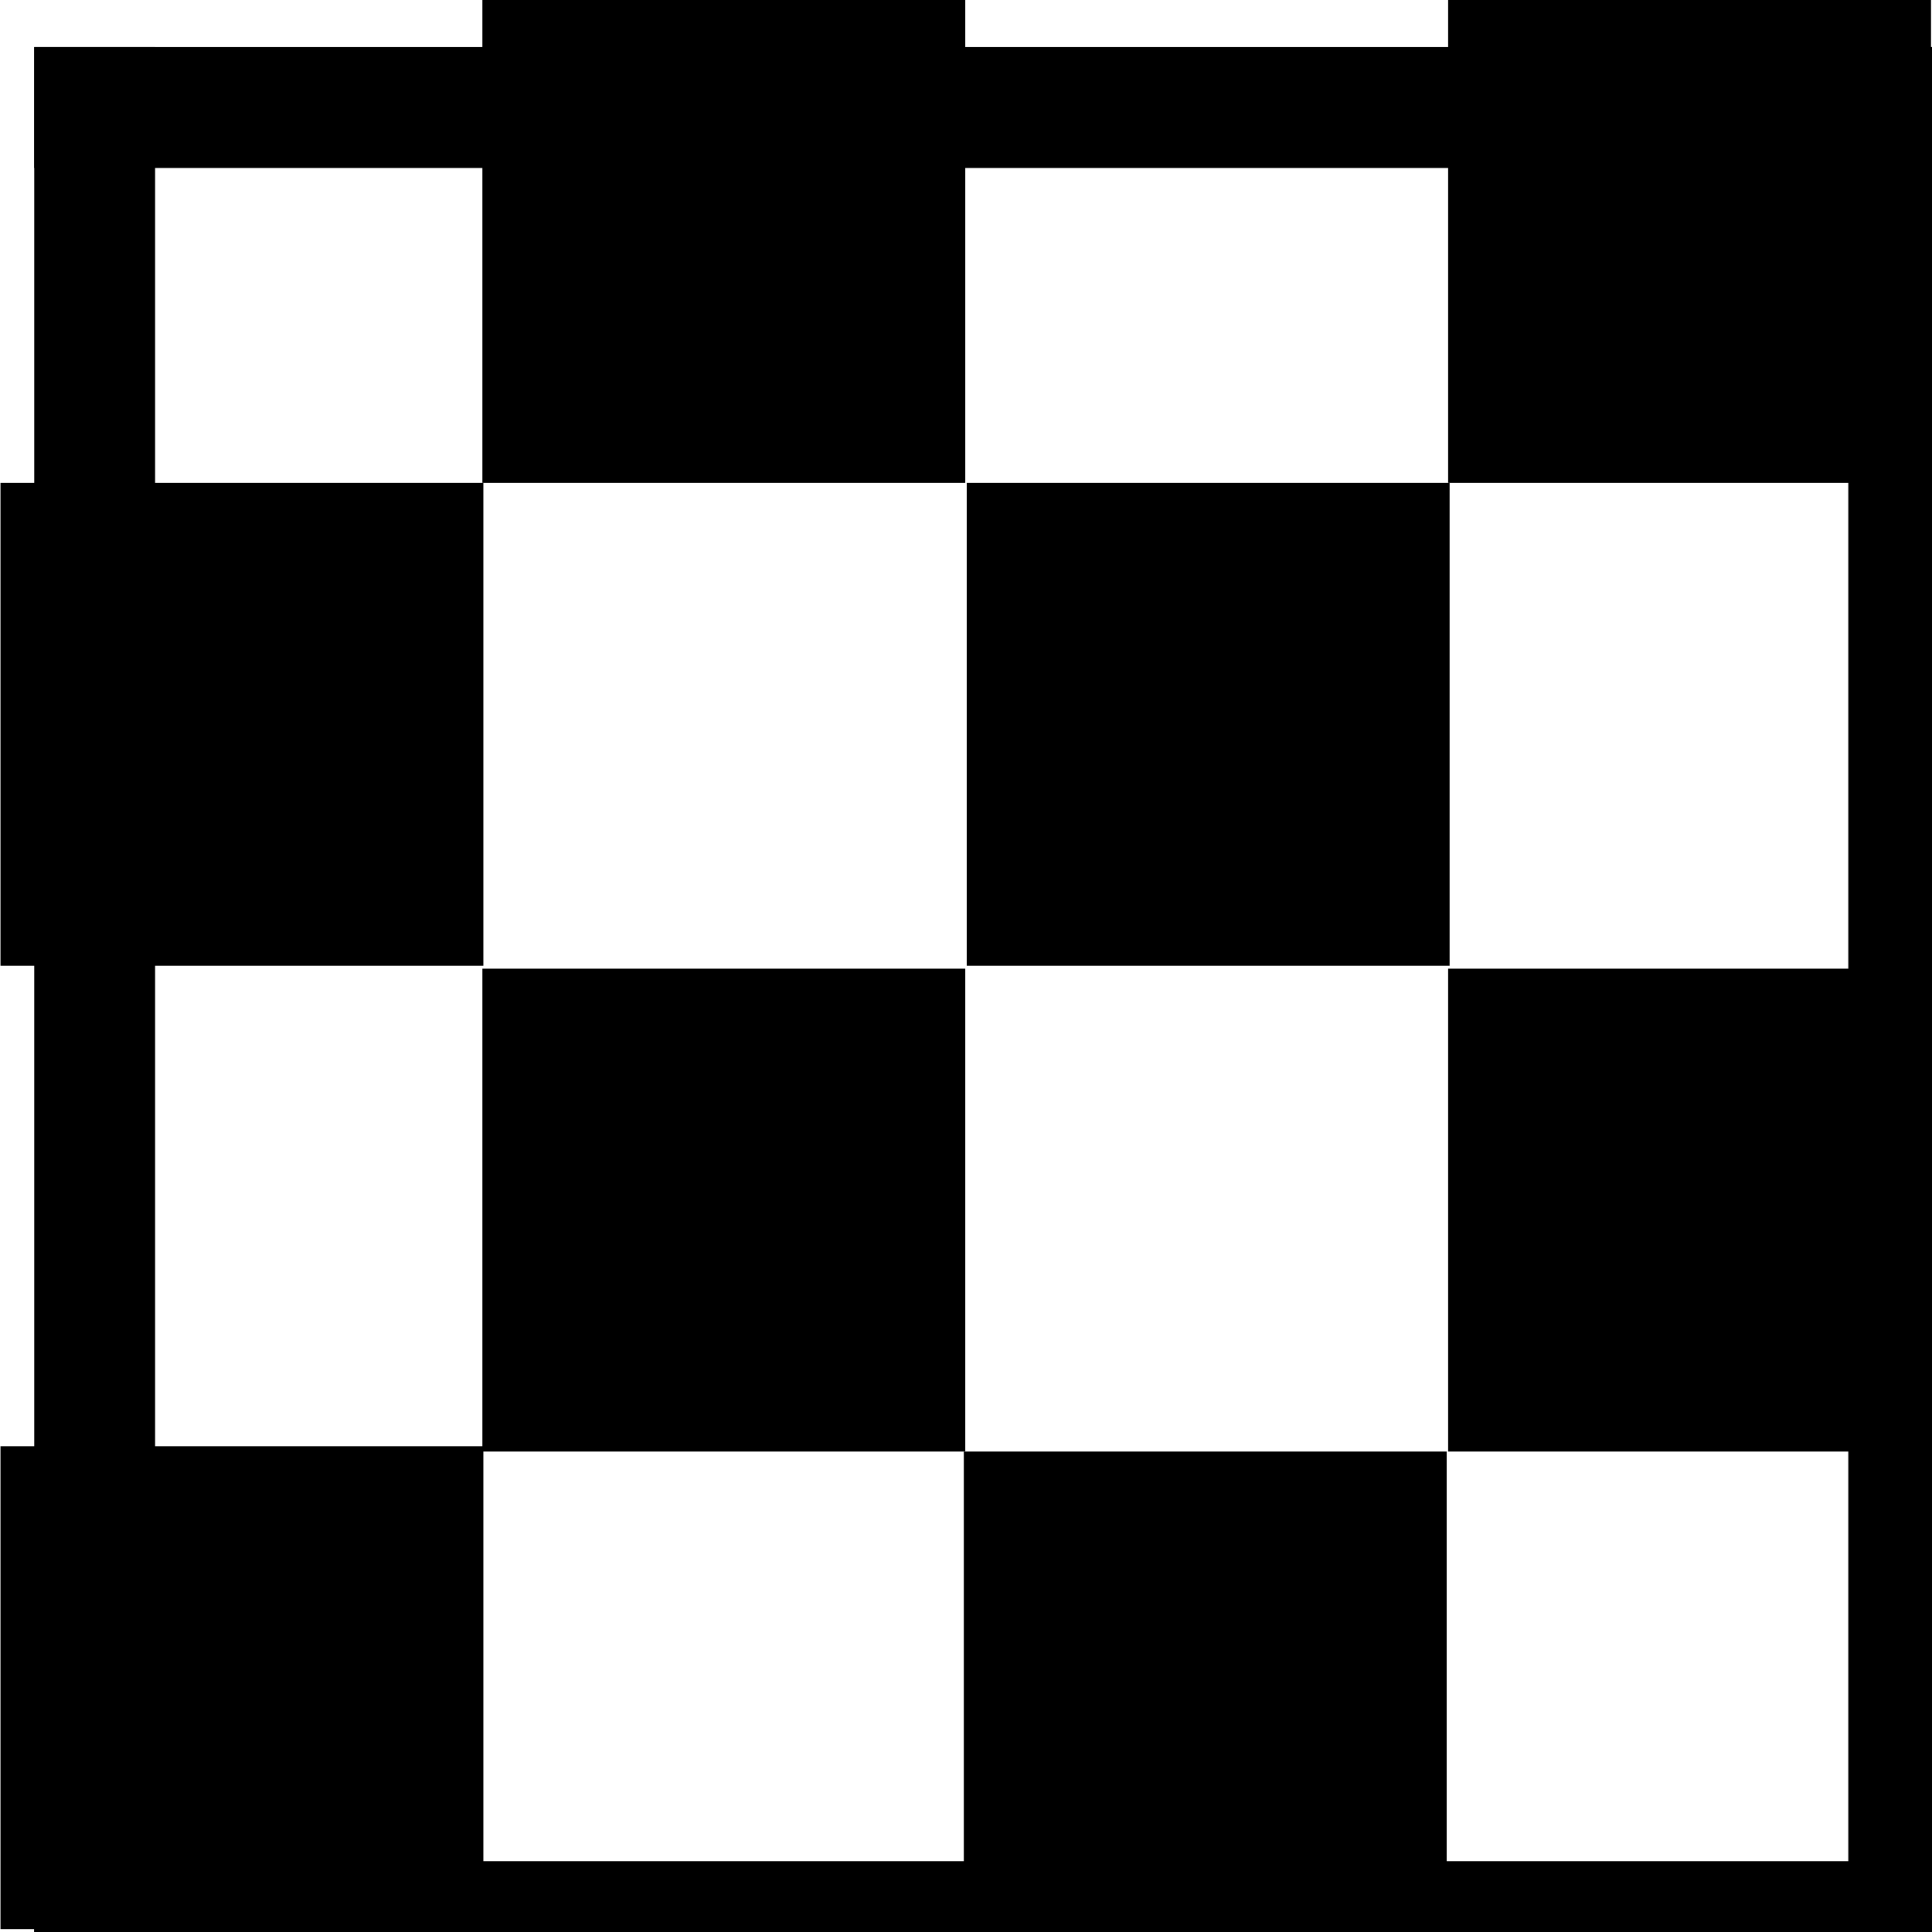 <?xml version="1.0" encoding="UTF-8" standalone="no"?>
<!-- Created with Inkscape (http://www.inkscape.org/) -->

<svg
   width="3.969mm"
   height="3.969mm"
   viewBox="0 0 3.969 3.969"
   version="1.1"
   id="svg1"
   xmlns="http://www.w3.org/2000/svg"
   xmlns:svg="http://www.w3.org/2000/svg">
  <defs
     id="defs1" />
  <g
     transform="matrix(0.265,0,0,0.265,-44.491,-61.595)"
     id="g6293-4-3"
     style="stroke-width:1.067">
    <rect
       style="fill:#000000;fill-opacity:1;fill-rule:nonzero;stroke:none;stroke-width:0.296;stroke-miterlimit:4;stroke-dasharray:none;stroke-opacity:1;paint-order:stroke fill markers"
       id="rect6249-9-87"
       width="15"
       height="0.938"
       x="168.156"
       y="246.862" />
    <rect
       style="fill:#000000;fill-opacity:1;fill-rule:nonzero;stroke:none;stroke-width:0.296;stroke-miterlimit:4;stroke-dasharray:none;stroke-opacity:1;paint-order:stroke fill markers"
       id="rect6249-7-5-89"
       width="15"
       height="0.937"
       x="168.156"
       y="232.799" />
    <rect
       style="fill:#000000;fill-opacity:1;fill-rule:nonzero;stroke:none;stroke-width:0.296;stroke-miterlimit:4;stroke-dasharray:none;stroke-opacity:1;paint-order:stroke fill markers"
       id="rect6249-7-8-00-3"
       width="15"
       height="0.937"
       x="-247.799"
       y="168.156"
       transform="rotate(-90)" />
    <rect
       style="fill:#000000;fill-opacity:1;fill-rule:nonzero;stroke:none;stroke-width:0.296;stroke-miterlimit:4;stroke-dasharray:none;stroke-opacity:1;paint-order:stroke fill markers"
       id="rect6249-7-4-75-93"
       width="15"
       height="0.937"
       x="-247.799"
       y="182.219"
       transform="rotate(-90)" />
  </g>
  <rect
     y="2.982"
     x="1.98"
     height="0.992"
     width="0.992"
     id="rect7291-9-5-3-8-7"
     style="fill:#000000;fill-opacity:1;fill-rule:nonzero;stroke:none;stroke-width:0.236;stroke-miterlimit:4;stroke-dasharray:none;stroke-opacity:1;paint-order:stroke fill markers" />
  <rect
     y="1.99"
     x="2.975"
     height="0.992"
     width="0.992"
     id="rect7291-9-5-3-8-6"
     style="fill:#000000;fill-opacity:1;fill-rule:nonzero;stroke:none;stroke-width:0.236;stroke-miterlimit:4;stroke-dasharray:none;stroke-opacity:1;paint-order:stroke fill markers" />
  <rect
     y="0.992"
     x="0.001"
     height="0.992"
     width="0.992"
     id="rect7291-9-5-3-8-9"
     style="fill:#000000;fill-opacity:1;fill-rule:nonzero;stroke:none;stroke-width:0.236;stroke-miterlimit:4;stroke-dasharray:none;stroke-opacity:1;paint-order:stroke fill markers" />
  <rect
     y="-6.8819332e-07"
     x="0.991"
     height="0.992"
     width="0.992"
     id="rect7291-9-5-3-8-3"
     style="fill:#000000;fill-opacity:1;fill-rule:nonzero;stroke:none;stroke-width:0.236;stroke-miterlimit:4;stroke-dasharray:none;stroke-opacity:1;paint-order:stroke fill markers" />
  <rect
     y="1.99"
     x="0.991"
     height="0.992"
     width="0.992"
     id="rect7291-9-5-3-8-0"
     style="fill:#000000;fill-opacity:1;fill-rule:nonzero;stroke:none;stroke-width:0.236;stroke-miterlimit:4;stroke-dasharray:none;stroke-opacity:1;paint-order:stroke fill markers" />
  <rect
     y="2.971"
     x="0.001"
     height="0.992"
     width="0.992"
     id="rect7291-9-5-3-8-8"
     style="fill:#000000;fill-opacity:1;fill-rule:nonzero;stroke:none;stroke-width:0.236;stroke-miterlimit:4;stroke-dasharray:none;stroke-opacity:1;paint-order:stroke fill markers" />
  <rect
     y="0.992"
     x="1.986"
     height="0.992"
     width="0.992"
     id="rect7291-9-5-3-8-80"
     style="fill:#000000;fill-opacity:1;fill-rule:nonzero;stroke:none;stroke-width:0.236;stroke-miterlimit:4;stroke-dasharray:none;stroke-opacity:1;paint-order:stroke fill markers" />
  <rect
     y="-6.8833924e-07"
     x="2.975"
     height="0.992"
     width="0.992"
     id="rect7291-9-5-3-8-61"
     style="fill:#000000;fill-opacity:1;fill-rule:nonzero;stroke:none;stroke-width:0.236;stroke-miterlimit:4;stroke-dasharray:none;stroke-opacity:1;paint-order:stroke fill markers" />
</svg>
